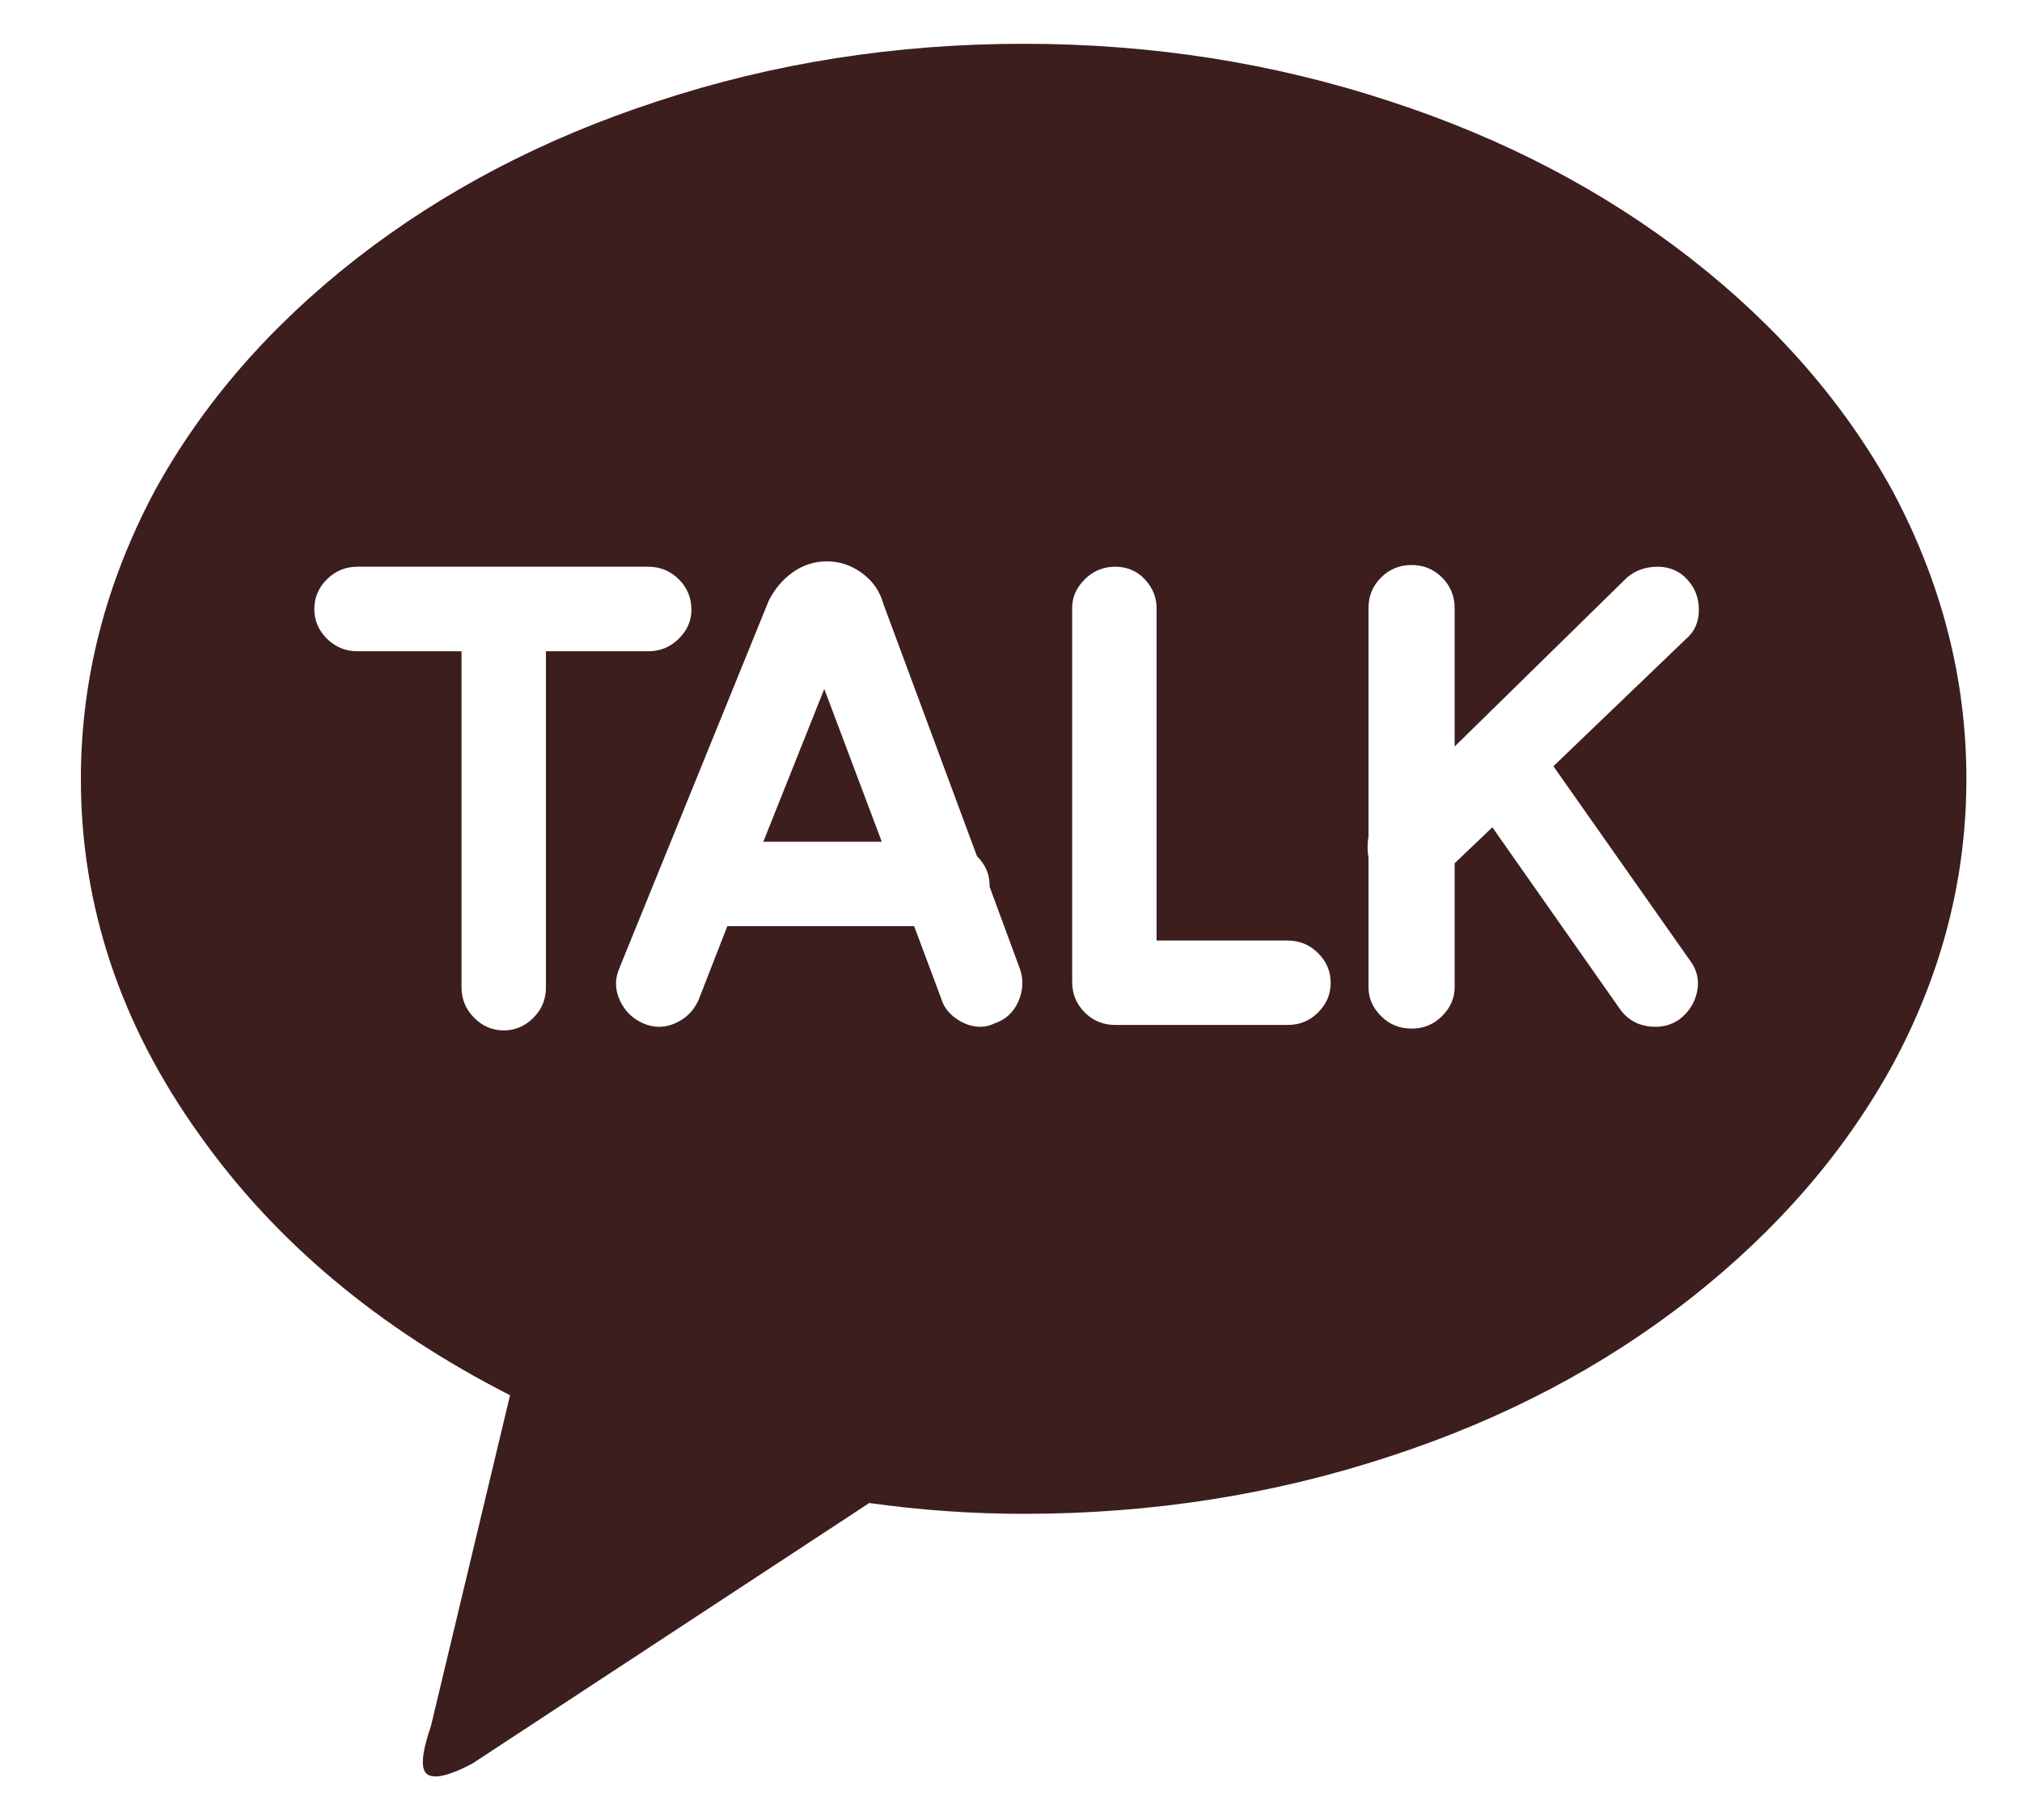 <svg width="20" height="18" viewBox="0 0 20 18" fill="none" xmlns="http://www.w3.org/2000/svg">
<path d="M10.125 0.433C11.392 0.433 12.6 0.623 13.749 1.002C14.874 1.369 15.865 1.888 16.724 2.557C17.582 3.227 18.248 3.994 18.722 4.859C19.208 5.771 19.45 6.719 19.45 7.703C19.45 8.686 19.208 9.628 18.722 10.528C18.248 11.393 17.582 12.164 16.724 12.839C15.865 13.514 14.874 14.036 13.749 14.403C12.6 14.782 11.392 14.972 10.125 14.972C9.616 14.972 9.107 14.936 8.598 14.865L4.672 17.442C4.447 17.561 4.299 17.596 4.228 17.549C4.157 17.502 4.169 17.342 4.263 17.069L5.045 13.799C3.742 13.135 2.718 12.276 1.972 11.222C1.191 10.132 0.8 8.959 0.8 7.703C0.8 6.719 1.043 5.771 1.528 4.859C2.002 3.994 2.668 3.227 3.526 2.557C4.385 1.888 5.377 1.369 6.502 1.002C7.65 0.623 8.858 0.433 10.125 0.433ZM15.365 7.578L16.68 6.316C16.762 6.245 16.804 6.15 16.804 6.032C16.804 5.913 16.765 5.813 16.688 5.73C16.611 5.647 16.514 5.605 16.395 5.605C16.277 5.605 16.176 5.641 16.093 5.712L14.388 7.383V6.014C14.388 5.896 14.347 5.795 14.264 5.712C14.181 5.629 14.08 5.588 13.962 5.588C13.843 5.588 13.743 5.629 13.66 5.712C13.577 5.795 13.536 5.896 13.536 6.014V8.271C13.524 8.342 13.524 8.414 13.536 8.485V9.764C13.536 9.871 13.577 9.966 13.66 10.049C13.743 10.132 13.843 10.173 13.962 10.173C14.08 10.173 14.181 10.132 14.264 10.049C14.347 9.966 14.388 9.871 14.388 9.764V8.538L14.761 8.182L16.022 9.978C16.105 10.096 16.224 10.155 16.378 10.155C16.46 10.155 16.537 10.132 16.608 10.084C16.703 10.013 16.762 9.921 16.786 9.809C16.81 9.696 16.786 9.592 16.715 9.498L15.365 7.578ZM12.736 9.302H11.44V6.014C11.44 5.907 11.401 5.813 11.324 5.73C11.247 5.647 11.149 5.605 11.031 5.605C10.913 5.605 10.812 5.647 10.729 5.73C10.646 5.813 10.605 5.907 10.605 6.014V9.711C10.605 9.829 10.646 9.93 10.729 10.013C10.812 10.096 10.913 10.137 11.031 10.137H12.736C12.855 10.137 12.955 10.096 13.038 10.013C13.121 9.93 13.162 9.832 13.162 9.72C13.162 9.607 13.121 9.51 13.038 9.427C12.955 9.344 12.855 9.302 12.736 9.302ZM7.55 8.325L8.153 6.814L8.722 8.325H7.55ZM9.788 8.769C9.788 8.757 9.788 8.751 9.788 8.751C9.788 8.645 9.746 8.55 9.663 8.467L8.74 5.979C8.704 5.848 8.633 5.745 8.526 5.668C8.42 5.59 8.304 5.552 8.18 5.552C8.056 5.552 7.943 5.588 7.843 5.659C7.742 5.73 7.662 5.825 7.603 5.943L6.129 9.569C6.081 9.675 6.081 9.782 6.129 9.889C6.176 9.995 6.253 10.072 6.359 10.12C6.466 10.167 6.573 10.167 6.679 10.12C6.786 10.072 6.863 9.995 6.91 9.889L7.194 9.16H9.042L9.308 9.871C9.332 9.954 9.382 10.022 9.459 10.075C9.536 10.129 9.616 10.155 9.699 10.155C9.746 10.155 9.794 10.143 9.841 10.12C9.947 10.084 10.024 10.013 10.072 9.906C10.119 9.8 10.125 9.693 10.09 9.587L9.788 8.769ZM6.839 6.032C6.839 5.913 6.798 5.813 6.715 5.73C6.632 5.647 6.531 5.605 6.413 5.605H3.535C3.417 5.605 3.316 5.647 3.233 5.73C3.15 5.813 3.109 5.91 3.109 6.023C3.109 6.136 3.15 6.233 3.233 6.316C3.316 6.399 3.417 6.441 3.535 6.441H4.565V9.764C4.565 9.883 4.607 9.983 4.69 10.066C4.773 10.149 4.87 10.191 4.983 10.191C5.095 10.191 5.193 10.149 5.276 10.066C5.359 9.983 5.4 9.883 5.4 9.764V6.441H6.413C6.531 6.441 6.632 6.399 6.715 6.316C6.798 6.233 6.839 6.139 6.839 6.032Z" fill="#3C1E1E"/>
</svg>
